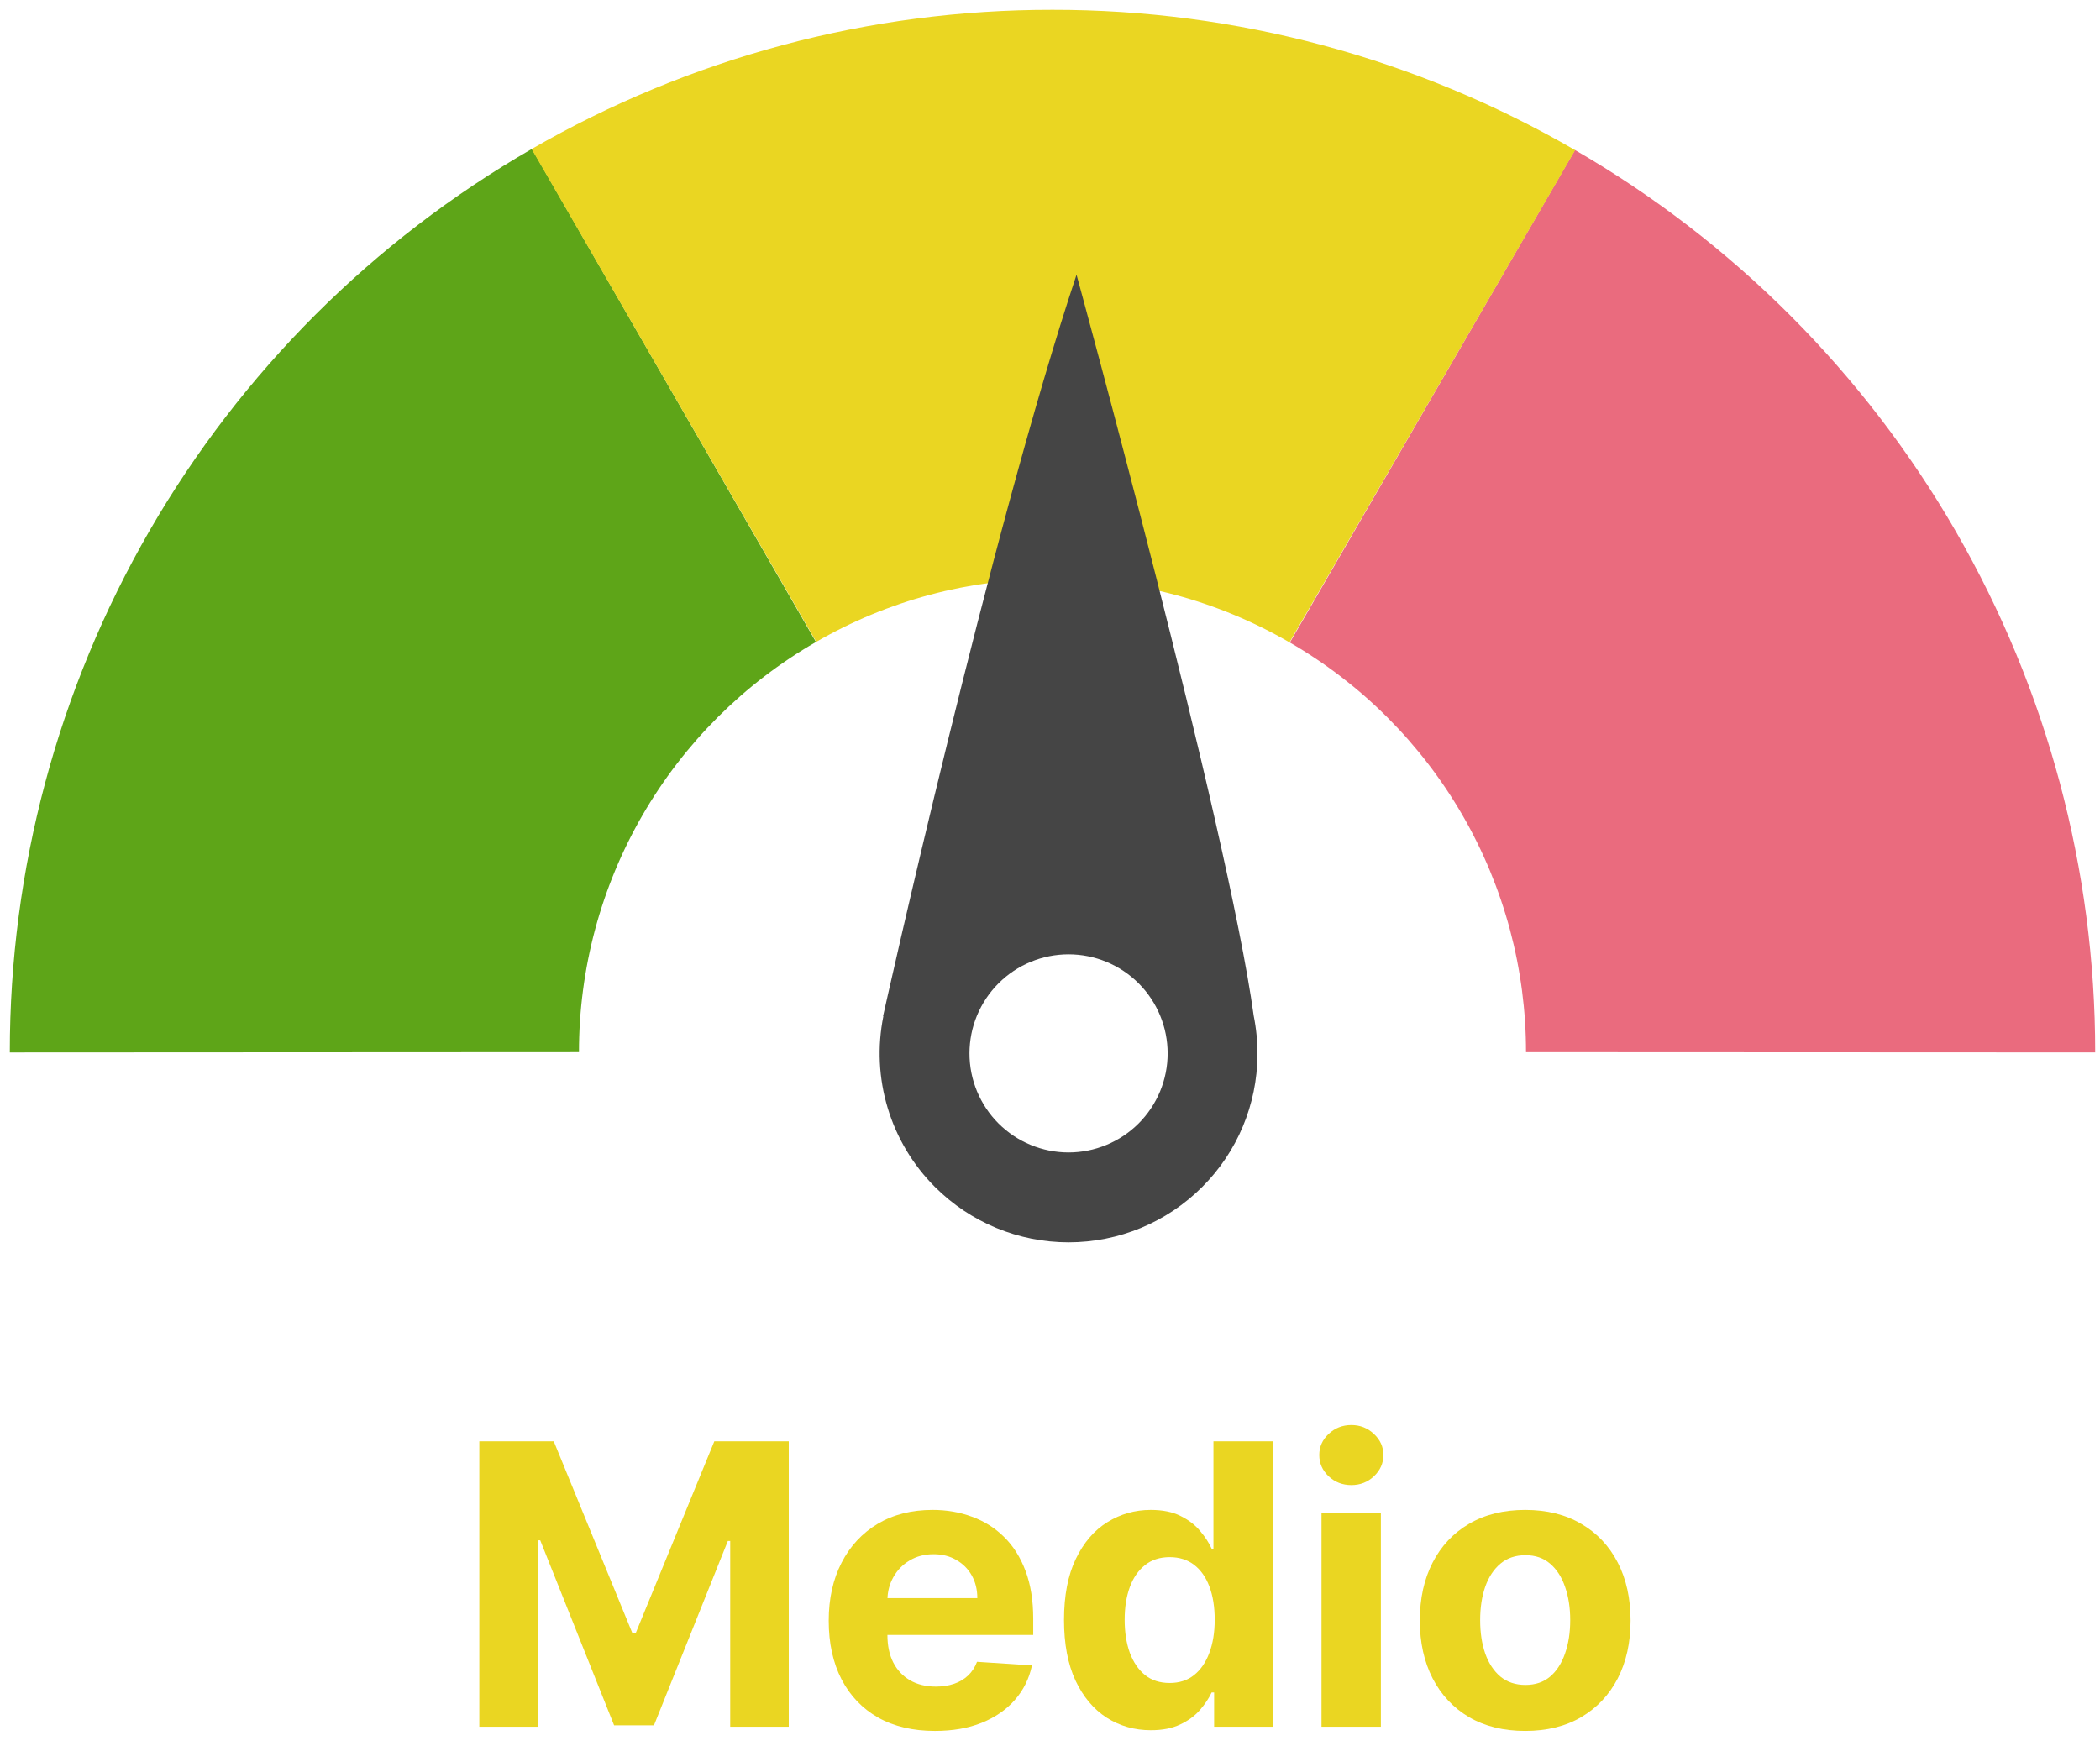 <svg width="107" height="89" viewBox="0 0 107 89" fill="none" xmlns="http://www.w3.org/2000/svg">
<path fill-rule="evenodd" clip-rule="evenodd" d="M41.576 32.717C37.904 34.833 34.853 37.879 32.733 41.549C30.613 45.218 29.498 49.383 29.5 53.621L0.5 53.636C0.495 44.299 2.952 35.126 7.622 27.042C12.293 18.957 19.012 12.247 27.103 7.587L41.576 32.717Z" fill="#5EA518"/>
<path fill-rule="evenodd" clip-rule="evenodd" d="M74.533 41.571C72.421 37.907 69.382 34.862 65.721 32.744L80.246 7.644C88.311 12.31 95.005 19.017 99.658 27.09C104.311 35.163 106.758 44.317 106.754 53.635L77.754 53.622C77.756 49.392 76.645 45.236 74.533 41.571Z" fill="#EA6B7E"/>
<path fill-rule="evenodd" clip-rule="evenodd" d="M53.6 29.5C49.384 29.493 45.241 30.6 41.591 32.709L27.088 7.595C35.155 2.937 44.308 0.489 53.623 0.5C62.977 0.489 72.168 2.957 80.258 7.652L65.702 32.735C62.04 30.61 57.88 29.493 53.646 29.5H53.6Z" fill="#EAD622"/>
<path d="M63.88 51.769C64.011 52.422 64.075 53.086 64.07 53.752L64.071 53.769C64.054 56.294 63.041 58.709 61.254 60.492C59.448 62.298 57 63.312 54.447 63.312C51.893 63.312 49.445 62.298 47.639 60.492C46.517 59.371 45.69 57.989 45.231 56.469C44.772 54.95 44.696 53.341 45.01 51.786L44.995 51.785C44.995 51.785 50.458 27.18 54.852 14C54.851 13.999 62.546 42.067 63.88 51.769ZM50.876 57.254C51.823 58.2 53.107 58.732 54.445 58.732C55.784 58.732 57.068 58.2 58.015 57.254C58.484 56.785 58.856 56.228 59.11 55.616C59.364 55.003 59.494 54.347 59.494 53.684C59.494 53.021 59.364 52.364 59.11 51.752C58.857 51.139 58.485 50.583 58.016 50.114C57.069 49.167 55.785 48.636 54.446 48.636C53.107 48.636 51.823 49.168 50.876 50.115C49.929 51.061 49.397 52.345 49.397 53.684C49.397 55.023 49.929 56.307 50.876 57.254V57.254Z" fill="#454545"/>
<path d="M24.422 73.454H28.215L32.22 83.227H32.391L36.396 73.454H40.189V88H37.206V78.533H37.085L33.321 87.929H31.29L27.526 78.497H27.405V88H24.422V73.454Z" fill="#EAD622"/>
<path d="M47.637 88.213C46.515 88.213 45.549 87.986 44.74 87.531C43.935 87.072 43.315 86.423 42.879 85.585C42.443 84.742 42.225 83.746 42.225 82.595C42.225 81.473 42.443 80.488 42.879 79.641C43.315 78.793 43.928 78.132 44.718 77.659C45.514 77.186 46.447 76.949 47.517 76.949C48.236 76.949 48.906 77.065 49.527 77.297C50.152 77.524 50.696 77.867 51.16 78.327C51.629 78.786 51.993 79.364 52.254 80.06C52.514 80.751 52.645 81.561 52.645 82.489V83.32H43.433V81.445H49.797C49.797 81.009 49.702 80.623 49.512 80.287C49.323 79.951 49.06 79.688 48.724 79.499C48.393 79.304 48.007 79.207 47.566 79.207C47.107 79.207 46.7 79.314 46.345 79.527C45.994 79.735 45.72 80.017 45.521 80.372C45.322 80.722 45.22 81.113 45.216 81.544V83.327C45.216 83.866 45.315 84.333 45.514 84.726C45.717 85.119 46.004 85.422 46.373 85.635C46.742 85.848 47.181 85.954 47.687 85.954C48.023 85.954 48.331 85.907 48.61 85.812C48.89 85.718 49.129 85.576 49.328 85.386C49.527 85.197 49.678 84.965 49.782 84.69L52.581 84.875C52.439 85.547 52.147 86.134 51.707 86.636C51.271 87.133 50.708 87.522 50.017 87.801C49.33 88.076 48.537 88.213 47.637 88.213Z" fill="#EAD622"/>
<path d="M58.639 88.177C57.81 88.177 57.06 87.964 56.387 87.538C55.72 87.107 55.19 86.475 54.797 85.642C54.408 84.804 54.214 83.776 54.214 82.56C54.214 81.31 54.415 80.27 54.818 79.442C55.22 78.608 55.755 77.986 56.423 77.574C57.095 77.157 57.832 76.949 58.632 76.949C59.242 76.949 59.752 77.053 60.159 77.261C60.571 77.465 60.902 77.721 61.153 78.028C61.409 78.331 61.603 78.63 61.735 78.923H61.828V73.454H64.846V88H61.863V86.253H61.735C61.593 86.556 61.392 86.856 61.132 87.155C60.876 87.448 60.542 87.692 60.13 87.886C59.723 88.08 59.226 88.177 58.639 88.177ZM59.598 85.77C60.085 85.77 60.497 85.637 60.834 85.372C61.174 85.102 61.435 84.726 61.615 84.243C61.799 83.76 61.892 83.194 61.892 82.545C61.892 81.897 61.802 81.333 61.622 80.855C61.442 80.377 61.181 80.007 60.841 79.747C60.5 79.487 60.085 79.356 59.598 79.356C59.1 79.356 58.681 79.491 58.341 79.761C58 80.031 57.742 80.405 57.566 80.883C57.391 81.362 57.304 81.916 57.304 82.545C57.304 83.18 57.391 83.741 57.566 84.229C57.746 84.712 58.004 85.09 58.341 85.365C58.681 85.635 59.1 85.77 59.598 85.77Z" fill="#EAD622"/>
<path d="M67.334 88V77.091H70.359V88H67.334ZM68.854 75.685C68.404 75.685 68.018 75.535 67.696 75.237C67.379 74.934 67.22 74.572 67.22 74.15C67.22 73.734 67.379 73.376 67.696 73.078C68.018 72.775 68.404 72.624 68.854 72.624C69.303 72.624 69.687 72.775 70.004 73.078C70.326 73.376 70.487 73.734 70.487 74.15C70.487 74.572 70.326 74.934 70.004 75.237C69.687 75.535 69.303 75.685 68.854 75.685Z" fill="#EAD622"/>
<path d="M77.712 88.213C76.609 88.213 75.655 87.979 74.85 87.51C74.05 87.036 73.432 86.378 72.996 85.535C72.561 84.688 72.343 83.705 72.343 82.588C72.343 81.461 72.561 80.476 72.996 79.633C73.432 78.786 74.05 78.128 74.85 77.659C75.655 77.186 76.609 76.949 77.712 76.949C78.815 76.949 79.767 77.186 80.567 77.659C81.372 78.128 81.992 78.786 82.428 79.633C82.864 80.476 83.081 81.461 83.081 82.588C83.081 83.705 82.864 84.688 82.428 85.535C81.992 86.378 81.372 87.036 80.567 87.51C79.767 87.979 78.815 88.213 77.712 88.213ZM77.726 85.869C78.228 85.869 78.647 85.727 78.983 85.443C79.32 85.154 79.573 84.761 79.743 84.264C79.918 83.767 80.006 83.201 80.006 82.567C80.006 81.932 79.918 81.366 79.743 80.869C79.573 80.372 79.32 79.979 78.983 79.69C78.647 79.401 78.228 79.257 77.726 79.257C77.22 79.257 76.793 79.401 76.448 79.69C76.107 79.979 75.849 80.372 75.674 80.869C75.503 81.366 75.418 81.932 75.418 82.567C75.418 83.201 75.503 83.767 75.674 84.264C75.849 84.761 76.107 85.154 76.448 85.443C76.793 85.727 77.22 85.869 77.726 85.869Z" fill="#EAD622"/>
</svg>
